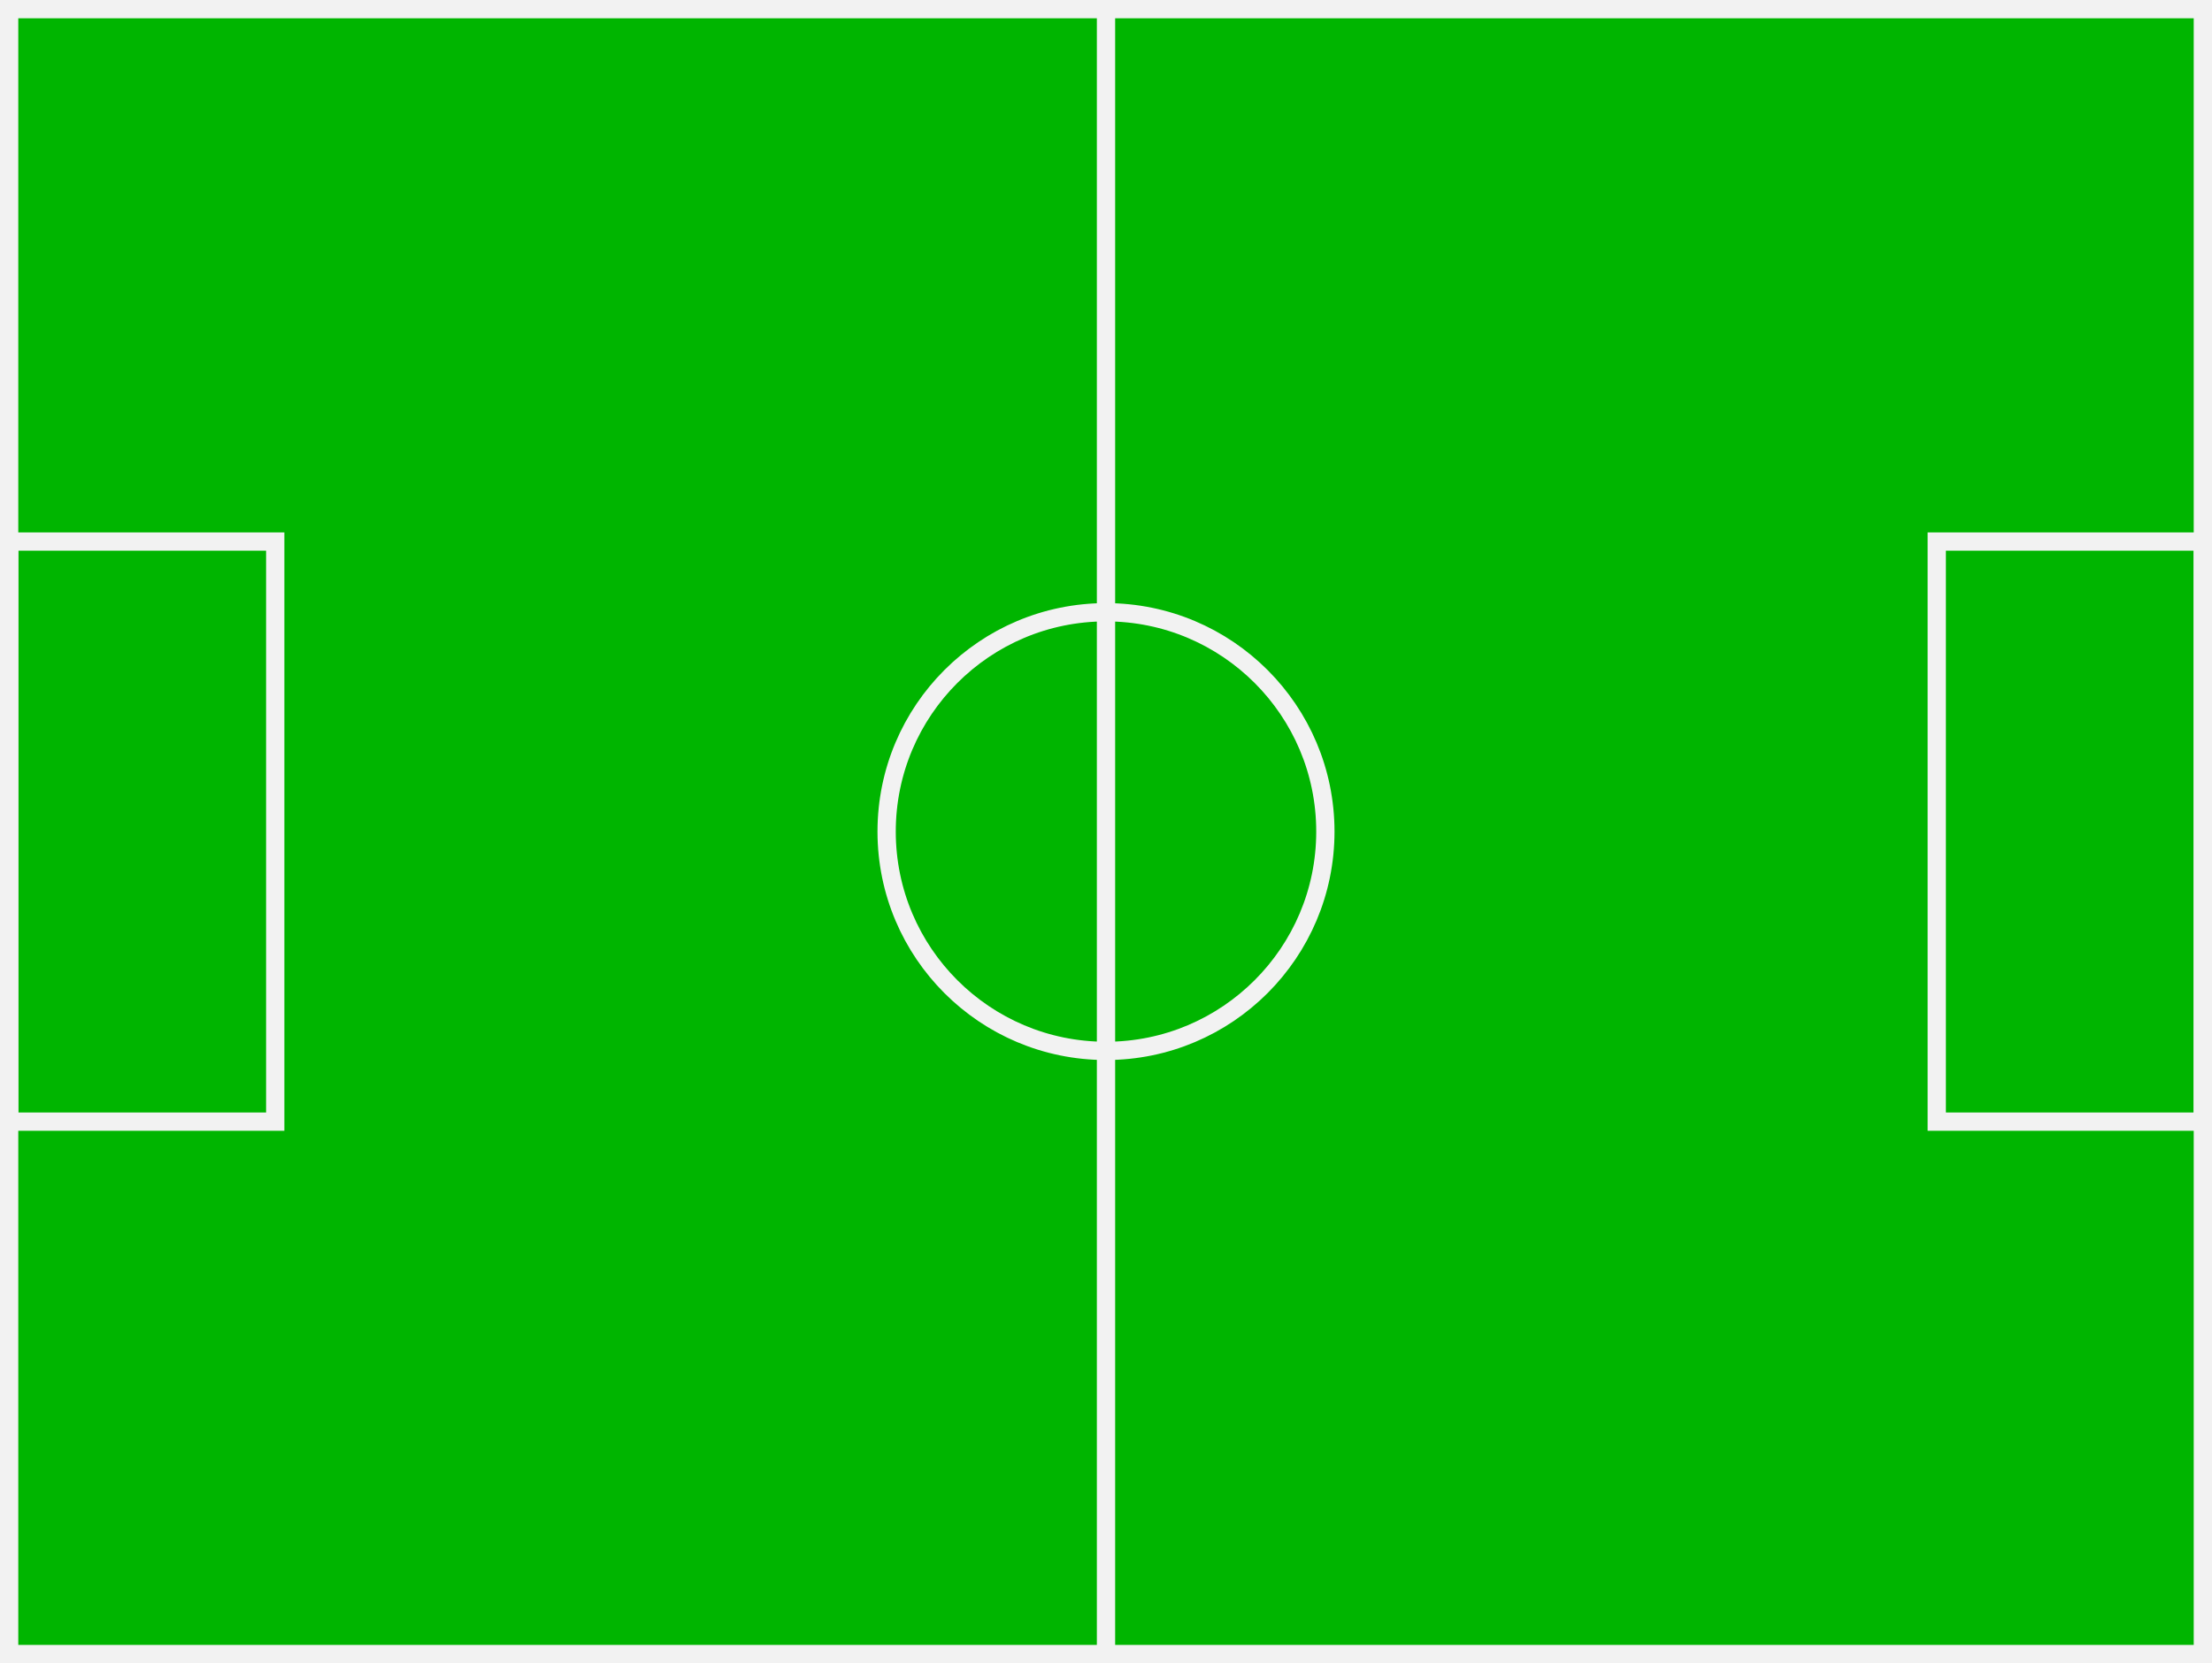 <?xml version="1.0" encoding="UTF-8" standalone="no"?>
<!-- Created with Inkscape (http://www.inkscape.org/) -->

<svg
   width="121mm"
   height="91mm"
   viewBox="0 0 121 91"
   version="1.1"
   id="svg15527"
   inkscape:version="1.2.2 (732a01da63, 2022-12-09, custom)"
   sodipodi:docname="field.svg"
   xmlns:inkscape="http://www.inkscape.org/namespaces/inkscape"
   xmlns:sodipodi="http://sodipodi.sourceforge.net/DTD/sodipodi-0.dtd"
   xmlns="http://www.w3.org/2000/svg"
   xmlns:svg="http://www.w3.org/2000/svg">
  <rect x="0" y="0" width="121" height="91" fill="#333333" stroke="none"/>
  <sodipodi:namedview
     id="namedview15529"
     pagecolor="#ffffff"
     bordercolor="#000000"
     borderopacity="0.25"
     inkscape:showpageshadow="2"
     inkscape:pageopacity="0.0"
     inkscape:pagecheckerboard="0"
     inkscape:deskcolor="#d1d1d1"
     inkscape:document-units="mm"
     showgrid="false"
     inkscape:zoom="2.0382064"
     inkscape:cx="229.85896"
     inkscape:cy="186.19312"
     inkscape:window-width="2490"
     inkscape:window-height="1376"
     inkscape:window-x="1990"
     inkscape:window-y="27"
     inkscape:window-maximized="1"
     inkscape:current-layer="layer1" />
  <defs
     id="defs15524" />
  <g
     inkscape:label="Layer 1"
     inkscape:groupmode="layer"
     id="layer1"
     transform="translate(-25.803,-82.421)">
    <rect
       style="fill:#00b500;fill-opacity:1;stroke:#f2f2f2;stroke-width:1;stroke-linecap:round;stroke-dasharray:none;stroke-opacity:1"
       id="rect15700"
       width="120"
       height="90"
       x="26.303"
       y="82.921" />
    <path
       style="fill:#00b500;fill-opacity:1;stroke:#f2f2f2;stroke-width:1;stroke-linecap:round;stroke-dasharray:none;stroke-opacity:1"
       d="M 86.303,82.921 V 172.921"
       id="path16119" />
    <circle
       style="fill:none;fill-opacity:1;stroke:#f2f2f2;stroke-width:1;stroke-linecap:round;stroke-dasharray:none;stroke-opacity:1"
       id="path16173"
       cx="86.303"
       cy="127.921"
       r="12" />
    <rect
       style="fill:none;fill-opacity:1;stroke:#f2f2f2;stroke-width:1;stroke-linecap:round;stroke-dasharray:none;stroke-opacity:1"
       id="rect17005"
       width="14.552"
       height="31.741"
       x="26.307"
       y="112.051" />
    <rect
       style="fill:none;fill-opacity:1;stroke:#f2f2f2;stroke-width:1;stroke-linecap:round;stroke-dasharray:none;stroke-opacity:1"
       id="rect17005-3"
       width="14.552"
       height="31.741"
       x="131.746"
       y="112.051" />
  </g>
</svg>
